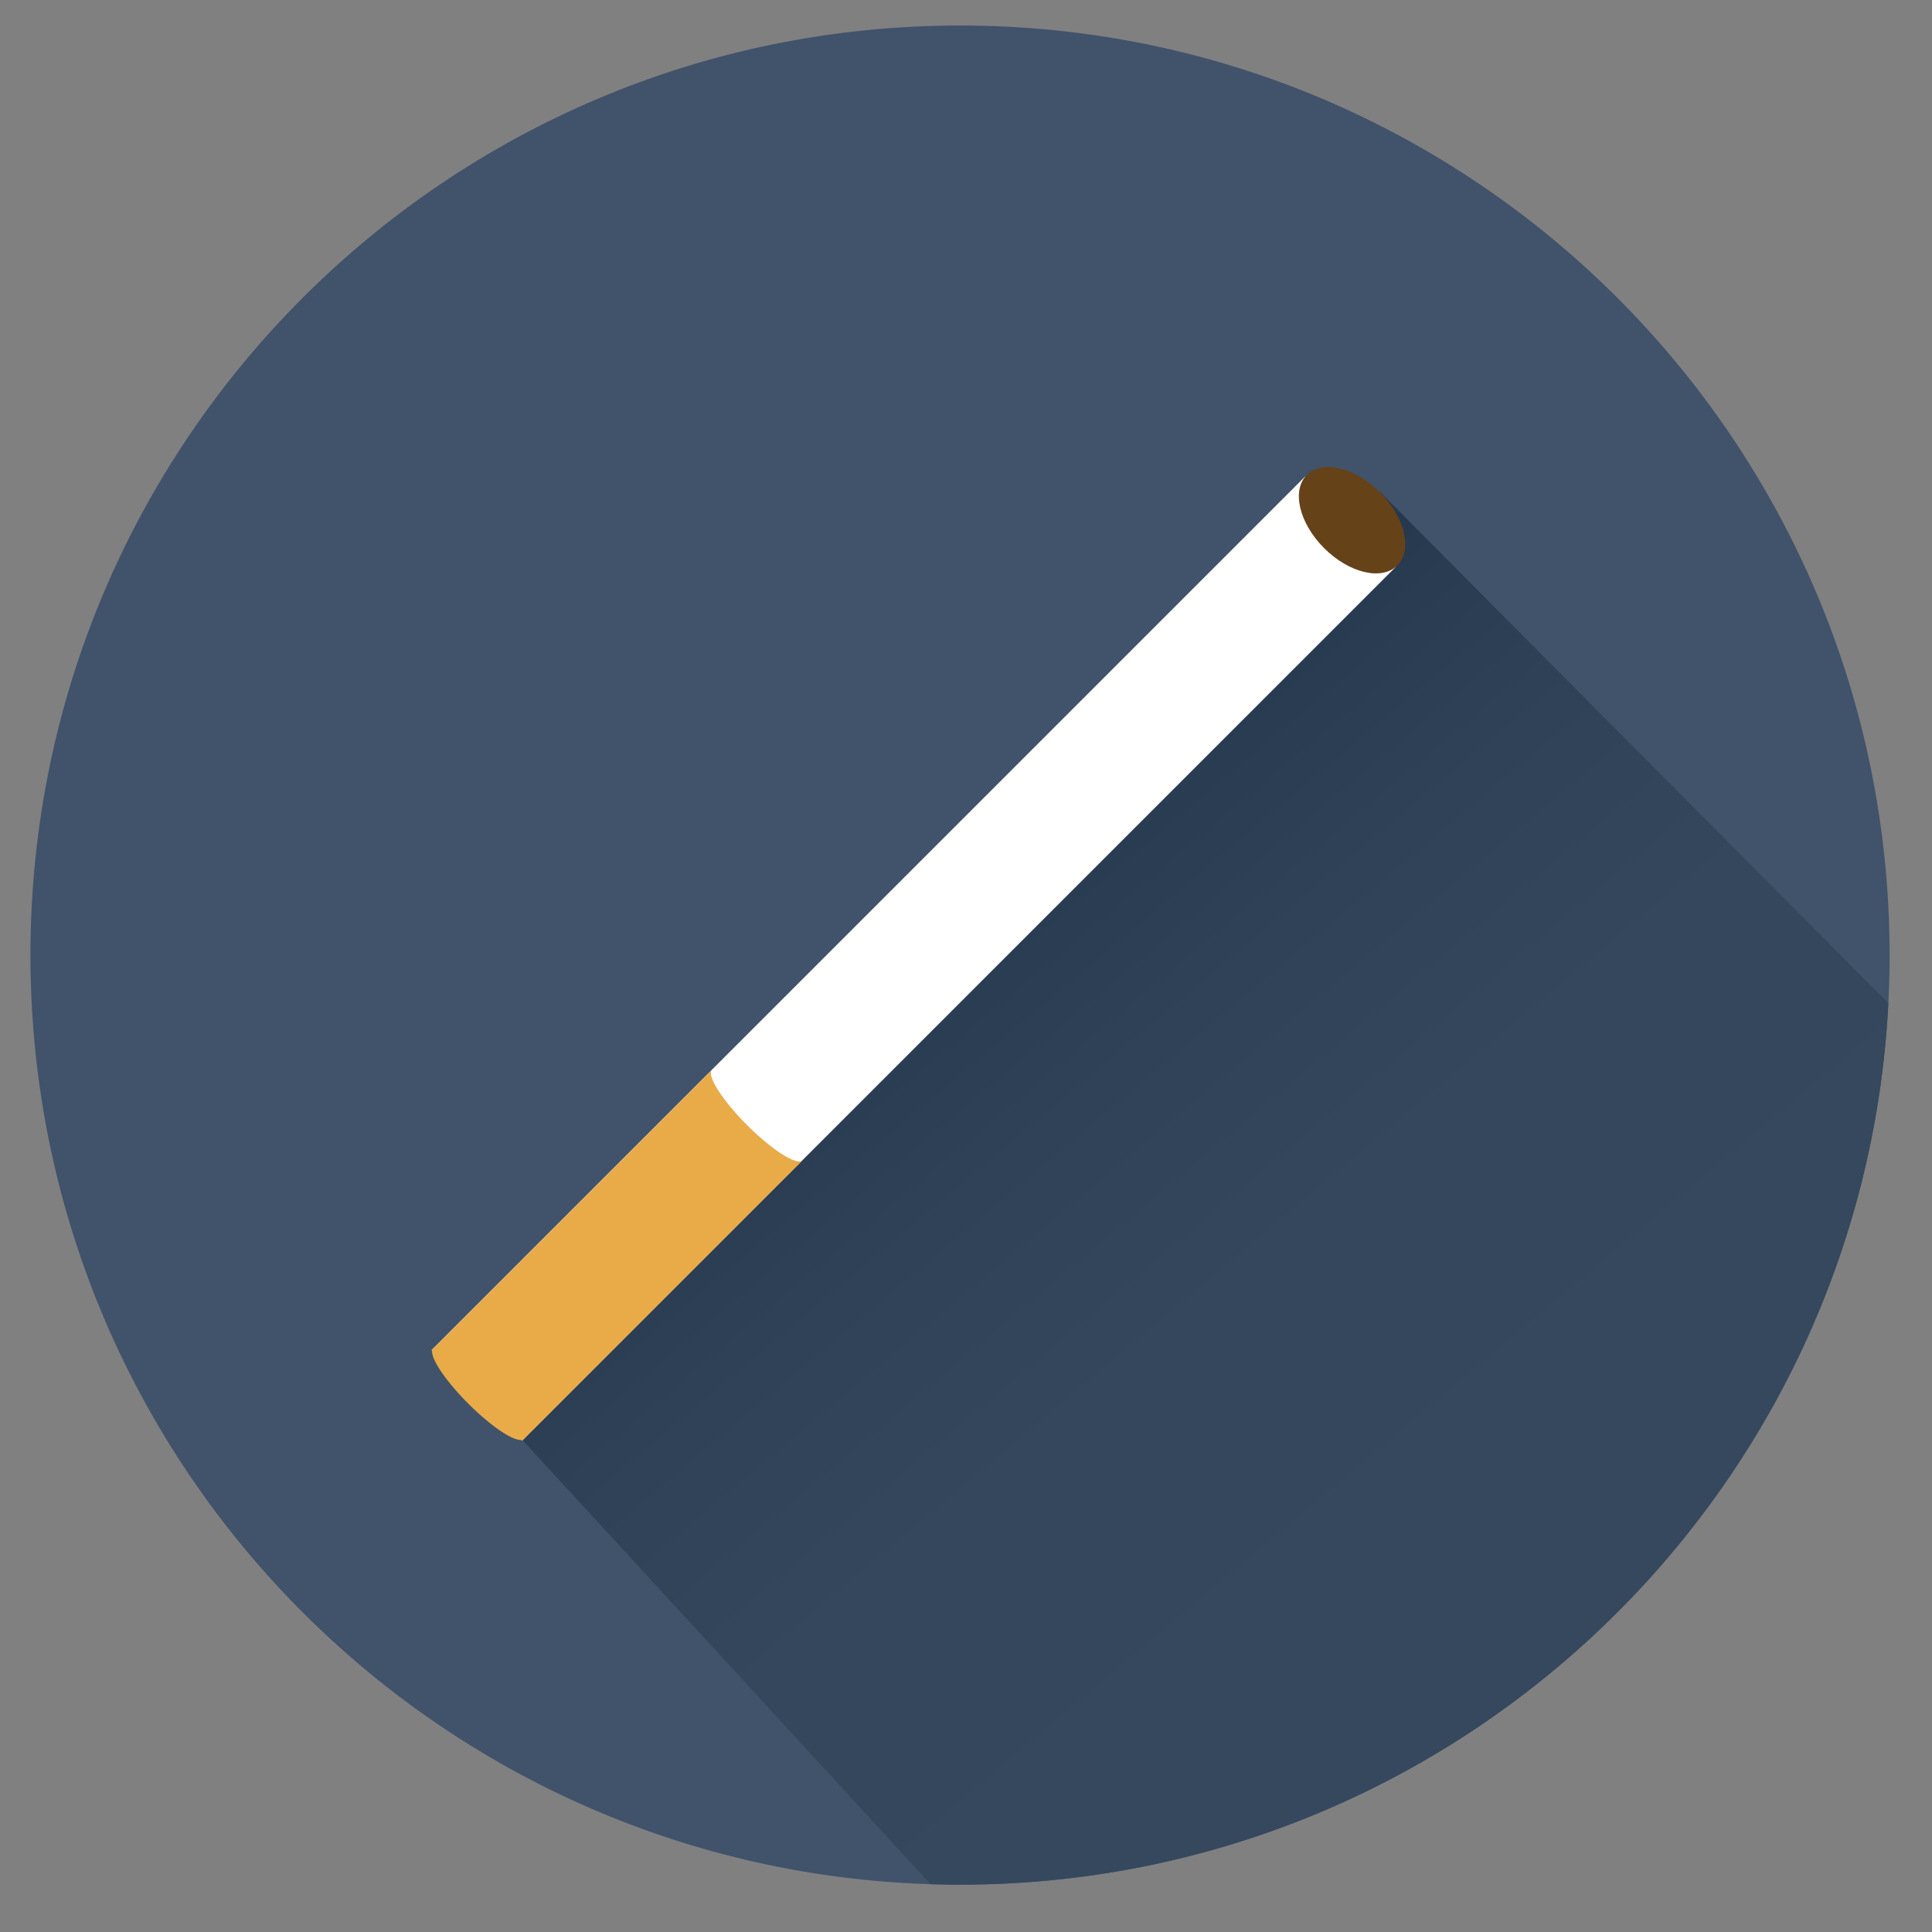 <?xml version="1.0" encoding="utf-8"?>
<!-- Generator: Adobe Illustrator 16.0.0, SVG Export Plug-In . SVG Version: 6.00 Build 0)  -->
<!DOCTYPE svg PUBLIC "-//W3C//DTD SVG 1.1//EN" "http://www.w3.org/Graphics/SVG/1.1/DTD/svg11.dtd">
<svg version="1.1" id="Layer_1" xmlns="http://www.w3.org/2000/svg" xmlns:xlink="http://www.w3.org/1999/xlink" x="0px" y="0px"
	 width="1137px" height="1137px" viewBox="0 0 1137 1137" enable-background="new 0 0 1137 1137" xml:space="preserve">
<rect x="0" y="0" width="1137" height="1137" fill="#808080" stroke="none"/>
<path fill="#41526B" d="M1112.04,562.08c0,9.5-0.24,18.95-0.72,28.33c-14.74,288.96-253.71,518.729-546.34,518.729
	c-5.81,0-11.59-0.09-17.36-0.27c-294.09-9.17-529.7-250.47-529.7-546.79c0-302.13,244.93-547.06,547.06-547.06
	C867.11,15.02,1112.04,259.95,1112.04,562.08z"/>
<linearGradient id="SVGID_1_" gradientUnits="userSpaceOnUse" x1="524.974" y1="499.709" x2="902.898" y2="949.619">
	<stop  offset="0" style="stop-color:#223449"/>
	<stop  offset="0.118" style="stop-color:#293B50"/>
	<stop  offset="0.315" style="stop-color:#304258"/>
	<stop  offset="0.558" style="stop-color:#35475C"/>
	<stop  offset="0.989" style="stop-color:#36485E"/>
</linearGradient>
<path fill="url(#SVGID_1_)" d="M1111.32,590.41c-14.74,288.96-253.71,518.729-546.34,518.729c-5.81,0-11.59-0.09-17.36-0.27
	L307.57,847.6l-0.18-0.189L301.5,841l4.18-4.52L780.64,323.76l14.88-16.06l16.74-18.07l0.891,0.9L1111.32,590.41z"/>
<g>
	
		<rect x="174.189" y="526.453" transform="matrix(0.707 -0.707 0.707 0.707 -241.388 545.488)" fill="#FFFFFF" width="727.16" height="75.344"/>
	
		<ellipse transform="matrix(0.707 -0.707 0.707 0.707 16.663 652.385)" fill="#664219" cx="795.814" cy="306.079" rx="23.255" ry="37.671"/>
	<path fill="#E8AB48" d="M419.33,629.35c-0.11,0.07-0.22,0.16-0.31,0.25l0.28-0.279L419.33,629.35z"/>
	<path fill="#E8AB48" d="M472.21,682.96L307.32,847.85l-53.28-53.27L419.02,629.6c-3.29,3.28,5.98,17.87,20.69,32.58
		C454.3,676.77,468.76,686,472.21,682.96z"/>
	<path fill="#E8AB48" d="M472.57,682.6l-0.19,0.19c0.06-0.06,0.12-0.14,0.17-0.21L472.57,682.6z"/>
	
		<ellipse transform="matrix(0.707 -0.707 0.707 0.707 -497.483 439.371)" fill="#E8AB48" cx="281.657" cy="820.236" rx="8.409" ry="37.672"/>
</g>
<g id="Layer_2">
</g>
</svg>
